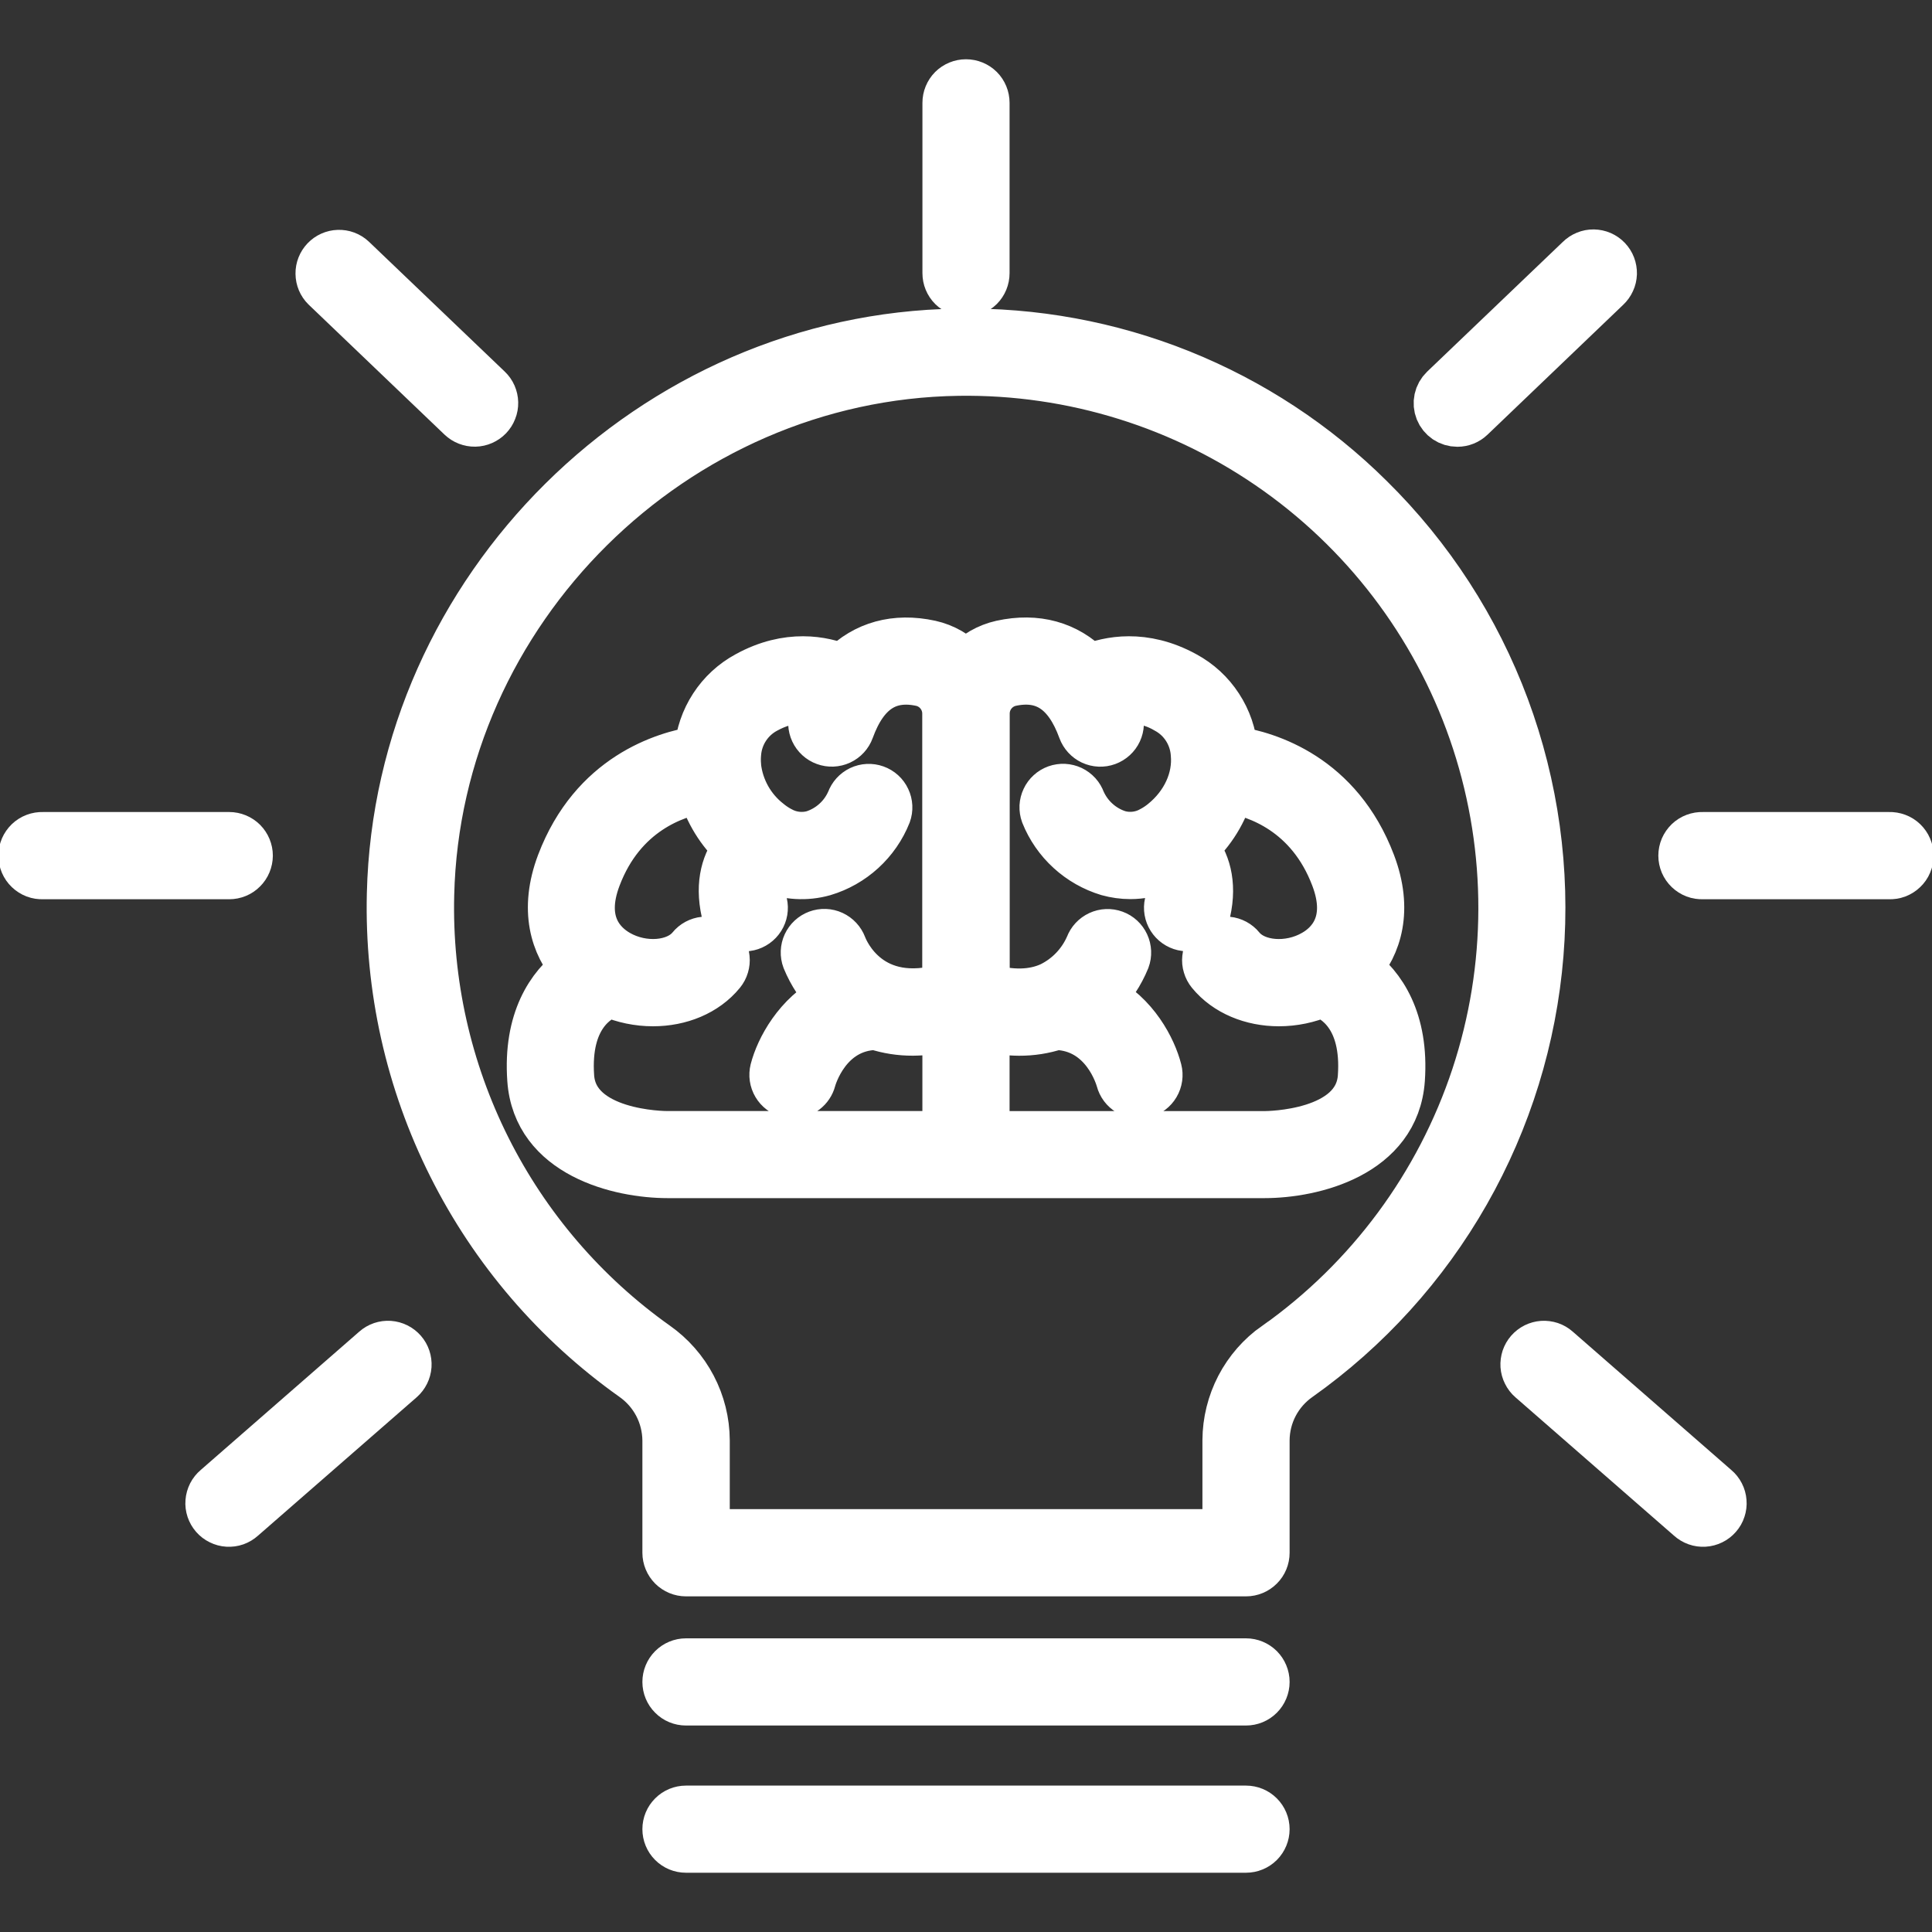 <svg xmlns="http://www.w3.org/2000/svg" width="40" height="40" viewBox="0 0 40 40" fill="none"><rect x="0" y="0" width="40" height="40" fill="#333333" stroke="none"/><g clip-path="url(#clip0_1319_550)"><path d="M28.359 10.313C27.238 9.201 25.904 8.325 24.439 7.737C22.972 7.149 21.403 6.861 19.824 6.89C13.507 6.981 8.245 12.191 8.095 18.506C8.048 20.457 8.48 22.39 9.355 24.134C10.229 25.878 11.519 27.381 13.11 28.51C13.321 28.658 13.494 28.853 13.614 29.081C13.734 29.309 13.797 29.562 13.8 29.819V32.148C13.8 32.255 13.843 32.357 13.918 32.433C13.993 32.508 14.096 32.551 14.202 32.551H25.798C25.904 32.551 26.007 32.508 26.082 32.433C26.158 32.358 26.2 32.255 26.2 32.148V29.817C26.202 29.562 26.264 29.31 26.383 29.084C26.502 28.857 26.673 28.663 26.882 28.516C28.303 27.51 29.486 26.204 30.348 24.691C31.21 23.178 31.73 21.495 31.871 19.759C32.012 18.023 31.77 16.278 31.164 14.646C30.557 13.014 29.6 11.535 28.359 10.313ZM26.416 27.859C26.102 28.08 25.846 28.373 25.668 28.714C25.491 29.055 25.397 29.433 25.395 29.817V31.745H14.609V29.819C14.607 29.433 14.512 29.053 14.333 28.712C14.154 28.37 13.895 28.076 13.58 27.854C12.096 26.801 10.893 25.4 10.078 23.773C9.263 22.146 8.859 20.344 8.904 18.525C9.044 12.638 13.95 7.779 19.841 7.695C22.211 7.66 24.53 8.384 26.459 9.762C28.388 11.14 29.825 13.099 30.56 15.352C31.295 17.606 31.29 20.035 30.546 22.285C29.801 24.536 28.356 26.489 26.422 27.859H26.416Z" fill="white" stroke="white"></path><path d="M28.098 20.049C28.527 19.57 28.756 18.834 28.393 17.877C27.714 16.086 26.252 15.641 25.541 15.533C25.515 15.211 25.409 14.901 25.232 14.631C25.056 14.36 24.815 14.138 24.531 13.985C23.677 13.516 22.953 13.672 22.552 13.835C22.084 13.36 21.459 13.182 20.736 13.341C20.453 13.404 20.195 13.552 19.998 13.765C19.8 13.552 19.542 13.404 19.259 13.341C18.538 13.184 17.912 13.36 17.443 13.835C17.044 13.672 16.321 13.516 15.469 13.985C15.186 14.138 14.945 14.36 14.77 14.63C14.594 14.9 14.488 15.21 14.462 15.531C13.751 15.641 12.288 16.086 11.609 17.874C11.247 18.831 11.475 19.568 11.905 20.047C11.397 20.414 10.916 21.125 11.002 22.349C11.109 23.894 12.827 24.306 13.823 24.306H26.179C27.176 24.306 28.893 23.894 29.001 22.349C29.086 21.128 28.605 20.416 28.098 20.049ZM11.802 22.295C11.715 21.04 12.355 20.666 12.63 20.564C12.911 20.685 13.214 20.748 13.52 20.748C14.077 20.748 14.604 20.537 14.933 20.134C14.966 20.093 14.991 20.046 15.006 19.995C15.021 19.944 15.027 19.891 15.021 19.838C15.016 19.786 15 19.735 14.975 19.688C14.95 19.642 14.916 19.6 14.875 19.567C14.834 19.534 14.786 19.509 14.736 19.493C14.685 19.478 14.632 19.473 14.579 19.479C14.527 19.484 14.476 19.5 14.429 19.525C14.382 19.55 14.341 19.584 14.308 19.625C14.007 19.992 13.313 20.049 12.792 19.748C12.475 19.566 11.997 19.116 12.359 18.162C12.877 16.794 13.975 16.431 14.528 16.334C14.657 16.799 14.914 17.219 15.271 17.544C15.037 17.83 14.88 18.268 15.019 18.885C15.039 18.974 15.089 19.053 15.16 19.11C15.23 19.166 15.319 19.197 15.409 19.198C15.439 19.198 15.469 19.195 15.498 19.188C15.602 19.164 15.693 19.1 15.75 19.01C15.807 18.92 15.826 18.811 15.802 18.706C15.71 18.298 15.834 18.09 15.951 17.988C16.3 18.133 16.689 18.156 17.053 18.053C17.348 17.965 17.619 17.811 17.847 17.603C18.074 17.395 18.252 17.139 18.366 16.853C18.402 16.753 18.397 16.642 18.351 16.546C18.306 16.449 18.224 16.375 18.123 16.339C18.023 16.303 17.912 16.308 17.815 16.354C17.719 16.4 17.645 16.482 17.609 16.582C17.537 16.747 17.432 16.894 17.298 17.014C17.165 17.134 17.008 17.224 16.837 17.278C16.603 17.341 16.353 17.309 16.143 17.189L16.124 17.179C16.049 17.137 15.977 17.088 15.91 17.033C15.729 16.892 15.578 16.716 15.466 16.516C15.354 16.315 15.283 16.095 15.258 15.867C15.258 15.86 15.258 15.855 15.258 15.848C15.251 15.769 15.251 15.688 15.258 15.609C15.271 15.417 15.332 15.232 15.436 15.071C15.54 14.91 15.683 14.778 15.852 14.688C16.316 14.434 16.712 14.453 16.973 14.52C16.925 14.621 16.881 14.726 16.843 14.832C16.806 14.932 16.811 15.043 16.856 15.14C16.901 15.237 16.983 15.312 17.083 15.348C17.183 15.385 17.294 15.38 17.391 15.335C17.488 15.29 17.563 15.208 17.599 15.108C17.896 14.292 18.381 13.972 19.084 14.127C19.23 14.162 19.361 14.246 19.453 14.365C19.546 14.484 19.596 14.631 19.594 14.782V20.441C18.006 20.905 17.5 19.727 17.445 19.581C17.407 19.481 17.332 19.4 17.235 19.355C17.138 19.31 17.027 19.306 16.927 19.343C16.827 19.38 16.746 19.455 16.701 19.552C16.656 19.649 16.652 19.76 16.689 19.86C16.811 20.157 16.989 20.427 17.213 20.656C16.51 21.015 16.139 21.72 16.027 22.155C16.001 22.258 16.017 22.367 16.071 22.458C16.125 22.55 16.213 22.616 16.316 22.643C16.349 22.652 16.383 22.656 16.417 22.656C16.506 22.657 16.593 22.627 16.663 22.573C16.734 22.519 16.785 22.443 16.808 22.357C16.82 22.311 17.114 21.263 18.136 21.238C18.382 21.318 18.64 21.358 18.898 21.357C19.134 21.355 19.368 21.327 19.597 21.273V23.503H13.821C13.742 23.504 11.885 23.49 11.802 22.295ZM28.198 22.295C28.114 23.49 26.258 23.504 26.179 23.504H20.402V21.273C20.631 21.328 20.865 21.356 21.1 21.358C21.359 21.359 21.616 21.319 21.862 21.238C22.884 21.268 23.176 22.308 23.19 22.357C23.217 22.461 23.283 22.549 23.375 22.604C23.468 22.658 23.578 22.674 23.681 22.647C23.785 22.62 23.874 22.553 23.928 22.461C23.982 22.369 23.998 22.259 23.971 22.156C23.859 21.72 23.498 21.01 22.789 20.652C23.011 20.424 23.188 20.156 23.309 19.861C23.346 19.761 23.341 19.65 23.296 19.553C23.251 19.456 23.17 19.381 23.07 19.345C22.969 19.308 22.858 19.313 22.762 19.358C22.665 19.403 22.59 19.484 22.553 19.584C22.395 19.947 22.114 20.242 21.759 20.416C21.384 20.588 20.929 20.596 20.405 20.442V14.783C20.403 14.632 20.452 14.485 20.545 14.366C20.637 14.247 20.767 14.163 20.914 14.127C21.622 13.971 22.106 14.293 22.403 15.109C22.44 15.209 22.515 15.291 22.611 15.336C22.708 15.381 22.819 15.386 22.919 15.349C23.019 15.312 23.101 15.238 23.146 15.141C23.191 15.044 23.196 14.933 23.159 14.833C23.121 14.727 23.078 14.622 23.029 14.52C23.409 14.429 23.811 14.489 24.148 14.688C24.316 14.778 24.459 14.91 24.562 15.071C24.665 15.232 24.726 15.416 24.739 15.607C24.787 16.128 24.543 16.661 24.087 17.031C24.021 17.085 23.951 17.133 23.878 17.174L23.852 17.188C23.748 17.248 23.634 17.286 23.515 17.301C23.396 17.316 23.276 17.308 23.16 17.276C22.989 17.222 22.832 17.132 22.699 17.012C22.565 16.892 22.46 16.745 22.388 16.581C22.37 16.531 22.343 16.485 22.308 16.446C22.272 16.407 22.229 16.375 22.181 16.352C22.134 16.33 22.082 16.317 22.029 16.314C21.976 16.312 21.924 16.319 21.874 16.337C21.824 16.355 21.778 16.382 21.739 16.418C21.7 16.453 21.668 16.496 21.646 16.544C21.623 16.592 21.61 16.644 21.607 16.696C21.605 16.749 21.613 16.802 21.631 16.852C21.745 17.137 21.923 17.394 22.15 17.601C22.377 17.809 22.648 17.963 22.943 18.052C23.093 18.093 23.247 18.115 23.402 18.115C23.624 18.115 23.843 18.071 24.047 17.986C24.156 18.084 24.288 18.291 24.195 18.705C24.171 18.809 24.19 18.918 24.247 19.008C24.304 19.098 24.394 19.162 24.498 19.186C24.528 19.193 24.558 19.196 24.587 19.196C24.678 19.196 24.766 19.165 24.837 19.108C24.908 19.051 24.958 18.972 24.978 18.884C25.117 18.267 24.957 17.828 24.725 17.542C25.082 17.218 25.34 16.799 25.469 16.334C26.022 16.43 27.12 16.794 27.638 18.162C28 19.116 27.522 19.568 27.205 19.748C26.684 20.049 25.99 19.993 25.689 19.625C25.656 19.584 25.614 19.55 25.568 19.525C25.521 19.5 25.47 19.484 25.418 19.479C25.365 19.473 25.312 19.478 25.261 19.493C25.21 19.509 25.163 19.534 25.122 19.567C25.081 19.6 25.047 19.642 25.022 19.688C24.997 19.735 24.981 19.786 24.976 19.838C24.97 19.891 24.975 19.944 24.991 19.995C25.006 20.046 25.031 20.093 25.064 20.134C25.393 20.537 25.923 20.748 26.477 20.748C26.783 20.748 27.086 20.685 27.366 20.564C27.645 20.666 28.285 21.04 28.198 22.295Z" fill="white" stroke="white"></path><path d="M25.797 34.42H14.202C14.095 34.42 13.993 34.463 13.918 34.538C13.842 34.614 13.8 34.716 13.8 34.823C13.8 34.929 13.842 35.032 13.918 35.107C13.993 35.183 14.095 35.225 14.202 35.225H25.797C25.904 35.225 26.006 35.183 26.082 35.107C26.157 35.032 26.2 34.929 26.2 34.823C26.2 34.716 26.157 34.614 26.082 34.538C26.006 34.463 25.904 34.42 25.797 34.42Z" fill="white" stroke="white"></path><path d="M25.797 37.469H14.202C14.095 37.469 13.993 37.511 13.918 37.587C13.842 37.662 13.8 37.764 13.8 37.871C13.8 37.978 13.842 38.08 13.918 38.156C13.993 38.231 14.095 38.273 14.202 38.273H25.797C25.904 38.273 26.006 38.231 26.082 38.156C26.157 38.08 26.2 37.978 26.2 37.871C26.2 37.764 26.157 37.662 26.082 37.587C26.006 37.511 25.904 37.469 25.797 37.469Z" fill="white" stroke="white"></path><path d="M20 6.058C20.107 6.058 20.209 6.015 20.285 5.94C20.36 5.865 20.402 5.762 20.402 5.655V2.129C20.402 2.022 20.36 1.92 20.285 1.844C20.209 1.769 20.107 1.727 20 1.727C19.893 1.727 19.791 1.769 19.715 1.844C19.64 1.92 19.598 2.022 19.598 2.129V5.655C19.598 5.708 19.608 5.761 19.628 5.809C19.648 5.858 19.678 5.903 19.715 5.94C19.753 5.977 19.797 6.007 19.846 6.027C19.895 6.047 19.947 6.058 20 6.058Z" fill="white" stroke="white"></path><path d="M9.548 8.636C9.586 8.672 9.631 8.701 9.68 8.72C9.73 8.739 9.782 8.749 9.835 8.748C9.888 8.747 9.94 8.735 9.988 8.714C10.037 8.692 10.08 8.662 10.117 8.624C10.153 8.586 10.182 8.541 10.201 8.491C10.221 8.442 10.23 8.389 10.229 8.337C10.228 8.284 10.216 8.232 10.195 8.183C10.174 8.135 10.143 8.091 10.105 8.055L7.292 5.365C7.215 5.293 7.112 5.255 7.007 5.259C6.902 5.262 6.802 5.307 6.729 5.383C6.657 5.459 6.616 5.56 6.618 5.666C6.619 5.771 6.661 5.872 6.736 5.946L9.548 8.636Z" fill="white" stroke="white"></path><path d="M5.149 17.715C5.149 17.609 5.106 17.506 5.031 17.43C4.955 17.355 4.852 17.312 4.745 17.312H0.888C0.833 17.31 0.779 17.319 0.728 17.338C0.677 17.357 0.631 17.386 0.591 17.424C0.552 17.462 0.521 17.507 0.499 17.557C0.478 17.607 0.467 17.661 0.467 17.715C0.467 17.77 0.478 17.823 0.499 17.873C0.521 17.924 0.552 17.969 0.591 18.006C0.631 18.044 0.677 18.073 0.728 18.093C0.779 18.112 0.833 18.12 0.888 18.118H4.745C4.852 18.118 4.955 18.076 5.03 18C5.106 17.925 5.148 17.822 5.149 17.715Z" fill="white" stroke="white"></path><path d="M7.769 27.945L4.481 30.814C4.44 30.848 4.406 30.891 4.382 30.938C4.358 30.986 4.343 31.038 4.339 31.091C4.334 31.144 4.341 31.198 4.358 31.249C4.375 31.299 4.401 31.346 4.437 31.387C4.472 31.427 4.515 31.46 4.563 31.483C4.611 31.507 4.663 31.521 4.716 31.524C4.77 31.527 4.823 31.52 4.874 31.502C4.924 31.484 4.97 31.456 5.01 31.42L8.298 28.552C8.378 28.481 8.427 28.382 8.435 28.276C8.442 28.169 8.407 28.064 8.337 27.984C8.266 27.903 8.167 27.854 8.061 27.846C7.954 27.839 7.849 27.874 7.769 27.945Z" fill="white" stroke="white"></path><path d="M30.174 8.75C30.278 8.75 30.377 8.71 30.452 8.638L33.261 5.949C33.3 5.912 33.332 5.869 33.354 5.82C33.377 5.771 33.389 5.719 33.391 5.665C33.392 5.612 33.383 5.558 33.364 5.508C33.345 5.458 33.316 5.413 33.279 5.374C33.242 5.335 33.198 5.305 33.149 5.283C33.1 5.262 33.047 5.251 32.993 5.25C32.94 5.249 32.887 5.259 32.837 5.28C32.788 5.3 32.743 5.329 32.705 5.367L29.892 8.057C29.834 8.113 29.794 8.184 29.777 8.263C29.76 8.342 29.767 8.423 29.797 8.498C29.827 8.573 29.879 8.636 29.945 8.681C30.012 8.726 30.091 8.75 30.171 8.75H30.174Z" fill="white" stroke="white"></path><path d="M39.113 17.312H35.255C35.2 17.31 35.146 17.319 35.095 17.338C35.044 17.357 34.998 17.386 34.958 17.424C34.919 17.462 34.888 17.507 34.866 17.557C34.845 17.607 34.834 17.661 34.834 17.715C34.834 17.77 34.845 17.823 34.866 17.873C34.888 17.924 34.919 17.969 34.958 18.006C34.998 18.044 35.044 18.073 35.095 18.093C35.146 18.112 35.2 18.12 35.255 18.118H39.113C39.167 18.12 39.221 18.112 39.272 18.093C39.323 18.073 39.37 18.044 39.409 18.006C39.448 17.969 39.48 17.924 39.501 17.873C39.523 17.823 39.533 17.77 39.533 17.715C39.533 17.661 39.523 17.607 39.501 17.557C39.48 17.507 39.448 17.462 39.409 17.424C39.37 17.386 39.323 17.357 39.272 17.338C39.221 17.319 39.167 17.31 39.113 17.312Z" fill="white" stroke="white"></path><path d="M35.519 30.814L32.231 27.945C32.192 27.91 32.145 27.883 32.095 27.866C32.045 27.85 31.992 27.843 31.939 27.846C31.887 27.85 31.835 27.864 31.788 27.887C31.741 27.911 31.698 27.944 31.663 27.984C31.629 28.023 31.602 28.07 31.585 28.12C31.569 28.17 31.562 28.223 31.565 28.276C31.569 28.328 31.583 28.38 31.607 28.427C31.63 28.475 31.663 28.517 31.703 28.552L34.99 31.42C35.03 31.456 35.076 31.484 35.127 31.502C35.177 31.52 35.23 31.527 35.284 31.524C35.337 31.521 35.389 31.507 35.438 31.483C35.486 31.46 35.528 31.427 35.563 31.387C35.599 31.346 35.626 31.3 35.642 31.249C35.659 31.198 35.666 31.144 35.661 31.091C35.657 31.038 35.643 30.986 35.618 30.938C35.594 30.891 35.56 30.848 35.519 30.814Z" fill="white" stroke="white"></path></g><defs><clipPath id="clip0_1319_550"><rect width="40" height="40" fill="white"></rect></clipPath></defs></svg>
